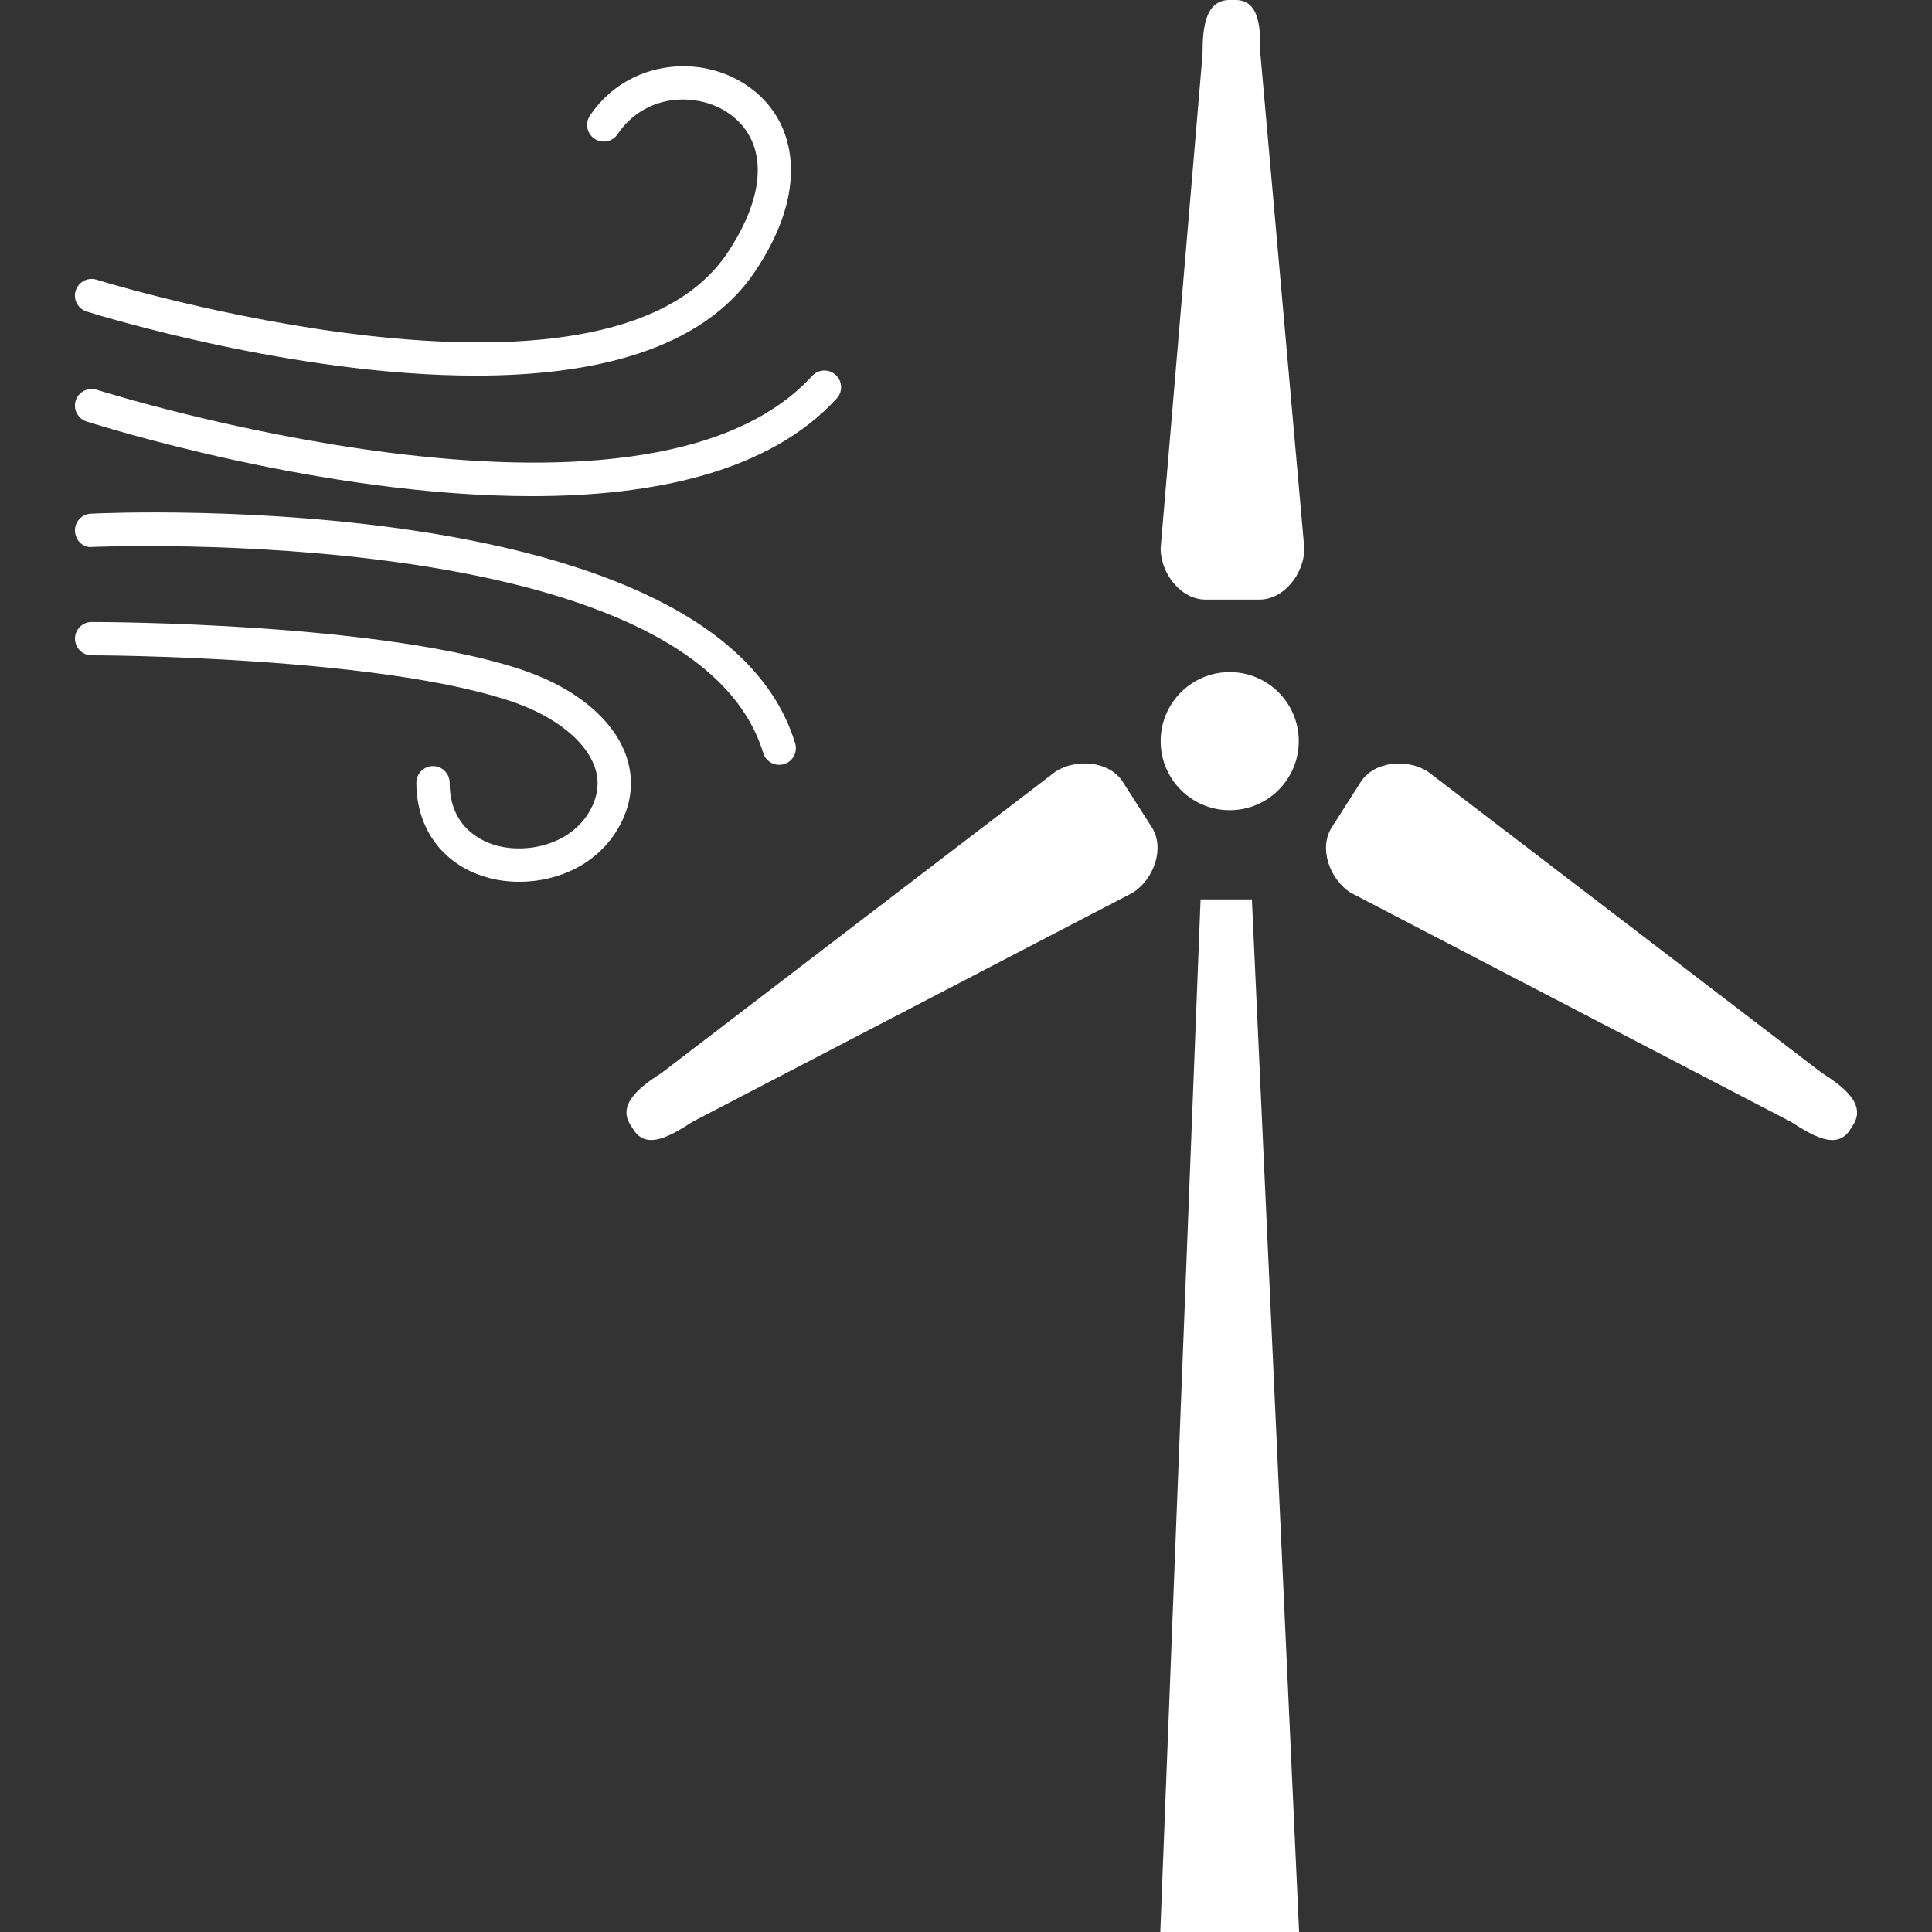 <?xml version="1.0"?>
<svg xmlns="http://www.w3.org/2000/svg" xmlns:xlink="http://www.w3.org/1999/xlink" version="1.1" id="Capa_1" x="0px" y="0px" width="512px" height="512px" viewBox="0 0 554.625 554.625" style="enable-background:new 0 0 554.625 554.625;" xml:space="preserve"><rect x="0" y="0" width="554.625" height="554.625" fill="#333333" stroke="none"/><g><g>
	<polygon points="372.938,554.625 359.388,258.188 344.652,258.188 333.091,554.625  " data-original="#000000" class="active-path" data-old_color="#ffffff" fill="#ffffff"/>
	<path d="M361.549,172.125c7.114,0,12.89-7.564,12.89-14.679L361.836,15.577c0-7.114-0.048-15.577-7.163-15.577h-1.721   c-7.115,0-7.736,8.463-7.736,15.577l-12.029,141.869c0,7.115,5.766,14.679,12.89,14.679H361.549z" data-original="#000000" class="active-path" data-old_color="#ffffff" fill="#ffffff"/>
	<path d="M531.073,324.36l0.928-1.444c3.835-5.996-2.964-11.073-8.97-14.898l-113.096-86.493   c-5.995-3.834-15.481-3.041-19.307,2.964l-8.319,13.034c-3.834,5.996-0.564,14.927,5.441,18.762l126.35,65.742   C520.085,325.842,527.239,330.355,531.073,324.36z" data-original="#000000" class="active-path" data-old_color="#ffffff" fill="#ffffff"/>
	<path d="M180.961,322.906l0.927,1.444c3.834,5.995,10.978,1.482,16.983-2.353l126.35-65.742c5.996-3.834,9.266-12.766,5.432-18.762   l-8.319-13.034c-3.835-5.996-13.312-6.789-19.307-2.964l-113.105,86.512C183.926,311.843,177.126,316.911,180.961,322.906z" data-original="#000000" class="active-path" data-old_color="#ffffff" fill="#ffffff"/>
	<circle cx="353.019" cy="212.766" r="19.823" data-original="#000000" class="active-path" data-old_color="#ffffff" fill="#ffffff"/>
	<path d="M27.722,80.296c-2.515-0.794-5.192,0.612-5.996,3.136c-0.784,2.525,0.612,5.202,3.136,5.996   c3.787,1.186,59.728,18.408,111.7,18.408c33.258,0,64.882-7.057,80.172-29.874c14.172-21.143,10.691-35.668,7.363-42.438   c-4.619-9.399-14.497-15.701-25.742-16.438c-11.771-0.708-22.596,4.513-29.003,14.124c-1.463,2.19-0.87,5.164,1.329,6.627   c2.19,1.454,5.154,0.88,6.627-1.329c4.494-6.732,12.077-10.49,20.425-9.878c7.851,0.517,14.669,4.772,17.786,11.112   c4.188,8.501,1.798,20.187-6.713,32.895C173.541,125.221,29.185,80.755,27.722,80.296z" data-original="#000000" class="active-path" data-old_color="#ffffff" fill="#ffffff"/>
	<path d="M24.844,120.994c4.179,1.339,68.037,21.439,127.793,21.439c34.76,0,68.133-6.809,87.563-28.047   c1.789-1.951,1.645-4.982-0.296-6.761c-1.96-1.788-4.982-1.645-6.76,0.296c-48.75,53.311-203.834,4.466-205.393,3.959   c-2.505-0.775-5.202,0.593-6.015,3.098C20.933,117.495,22.329,120.182,24.844,120.994z" data-original="#000000" class="active-path" data-old_color="#ffffff" fill="#ffffff"/>
	<path d="M26.517,157.007c1.75-0.039,172.393-7.287,192.589,59.173c0.622,2.065,2.524,3.385,4.581,3.385   c0.459,0,0.928-0.067,1.396-0.201c2.524-0.765,3.949-3.433,3.185-5.967c-22.348-73.497-194.846-66.325-202.189-65.933   c-2.63,0.125-4.676,2.352-4.552,4.992C21.641,155.094,23.821,157.389,26.517,157.007z" data-original="#000000" class="active-path" data-old_color="#ffffff" fill="#ffffff"/>
	<path d="M170.576,219.746c1.606,4.208,1.224,8.53-1.138,12.823c-5.355,9.725-17.652,12.508-26.498,10.271   c-4.169-1.071-13.856-4.982-13.856-18.131c0-2.639-2.142-4.781-4.781-4.781c-2.639,0-4.781,2.142-4.781,4.781   c0,13.55,8.062,24.05,21.038,27.377c2.697,0.698,5.584,1.052,8.54,1.052c10.882,0,22.605-4.887,28.707-15.97   c3.739-6.78,4.322-13.99,1.711-20.855c-3.815-9.993-14.209-18.599-28.505-23.62C111.25,178.733,29.75,178.561,26.307,178.561   c-2.64,0-4.781,2.142-4.781,4.781s2.142,4.781,4.781,4.781c0.832,0,83.318,0.172,121.53,13.588   C159.302,205.766,167.813,212.498,170.576,219.746z" data-original="#000000" class="active-path" data-old_color="#ffffff" fill="#ffffff"/>
</g></g> </svg>
